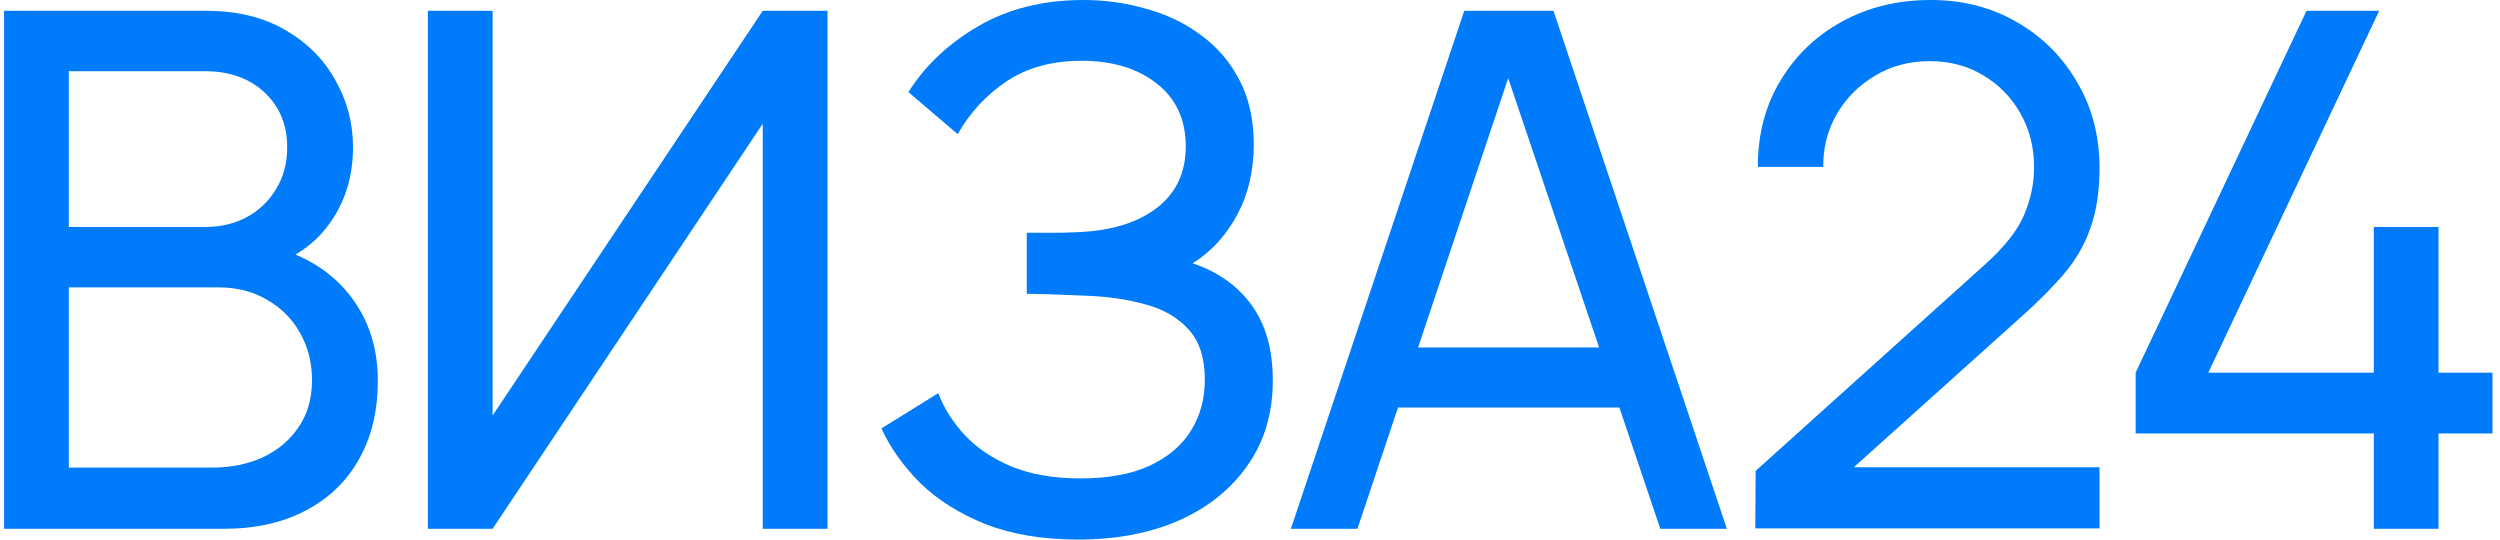 <svg width="139" height="30" viewBox="0 0 139 30" fill="none" xmlns="http://www.w3.org/2000/svg">
<path d="M131.982 29.4V24.1H118.742V20.72L128.242 0.6H132.282L122.782 20.72H131.982V12.62H135.582V20.72H138.582V24.1H135.582V29.4H131.982Z" fill="#007BFB"/>
<path d="M97.594 29.38L97.614 26.18L110.394 14.68C111.46 13.72 112.174 12.813 112.534 11.96C112.907 11.093 113.094 10.207 113.094 9.3C113.094 8.193 112.84 7.193 112.334 6.3C111.827 5.407 111.134 4.7 110.254 4.18C109.387 3.66 108.4 3.4 107.294 3.4C106.147 3.4 105.127 3.673 104.234 4.22C103.34 4.753 102.634 5.467 102.114 6.36C101.607 7.253 101.36 8.227 101.374 9.28H97.734C97.734 7.467 98.154 5.867 98.994 4.48C99.834 3.08 100.974 1.987 102.414 1.2C103.867 0.4 105.514 0 107.354 0C109.14 0 110.74 0.413 112.154 1.24C113.567 2.053 114.68 3.167 115.494 4.58C116.32 5.98 116.734 7.567 116.734 9.34C116.734 10.593 116.574 11.68 116.254 12.6C115.947 13.52 115.467 14.373 114.814 15.16C114.16 15.933 113.34 16.76 112.354 17.64L101.734 27.18L101.274 25.98H116.734V29.38H97.594Z" fill="#007BFB"/>
<path d="M71.773 29.4L81.413 0.6H86.373L96.013 29.4H92.313L83.293 2.68H84.413L75.473 29.4H71.773ZM76.413 22.66V19.32H91.373V22.66H76.413Z" fill="#007BFB"/>
<path d="M59.948 30C57.974 30 56.255 29.713 54.788 29.14C53.334 28.553 52.128 27.793 51.168 26.86C50.221 25.913 49.501 24.9 49.008 23.82L52.168 21.86C52.488 22.7 52.981 23.48 53.648 24.2C54.328 24.92 55.194 25.5 56.248 25.94C57.315 26.38 58.594 26.6 60.088 26.6C61.608 26.6 62.881 26.367 63.908 25.9C64.934 25.42 65.701 24.773 66.208 23.96C66.728 23.133 66.988 22.187 66.988 21.12C66.988 19.907 66.688 18.973 66.088 18.32C65.488 17.653 64.681 17.187 63.668 16.92C62.668 16.64 61.561 16.48 60.348 16.44C59.401 16.4 58.721 16.373 58.308 16.36C57.895 16.347 57.614 16.34 57.468 16.34C57.334 16.34 57.208 16.34 57.088 16.34V12.94C57.208 12.94 57.461 12.94 57.848 12.94C58.234 12.94 58.641 12.94 59.068 12.94C59.495 12.927 59.834 12.913 60.088 12.9C61.874 12.807 63.294 12.353 64.348 11.54C65.401 10.713 65.928 9.58 65.928 8.14C65.928 6.647 65.388 5.48 64.308 4.64C63.241 3.8 61.848 3.38 60.128 3.38C58.501 3.38 57.114 3.76 55.968 4.52C54.834 5.28 53.928 6.26 53.248 7.46L50.508 5.12C51.441 3.64 52.734 2.42 54.388 1.46C56.054 0.487 58.001 0 60.228 0C61.455 0 62.635 0.167 63.768 0.5C64.915 0.82 65.928 1.313 66.808 1.98C67.701 2.633 68.408 3.467 68.928 4.48C69.448 5.48 69.708 6.667 69.708 8.04C69.708 9.52 69.394 10.833 68.768 11.98C68.141 13.127 67.321 14.013 66.308 14.64C67.708 15.107 68.801 15.88 69.588 16.96C70.374 18.04 70.768 19.44 70.768 21.16C70.768 22.96 70.308 24.52 69.388 25.84C68.481 27.16 67.215 28.187 65.588 28.92C63.961 29.64 62.081 30 59.948 30Z" fill="#007BFB"/>
<path d="M46.009 29.4H42.409V6.88L27.389 29.4H23.789V0.6H27.389V23.1L42.409 0.6H46.009V29.4Z" fill="#007BFB"/>
<path d="M0.227 29.4V0.6H11.447C13.167 0.6 14.633 0.953 15.847 1.66C17.073 2.366 18.007 3.3 18.647 4.46C19.3 5.606 19.627 6.846 19.627 8.18C19.627 9.74 19.227 11.106 18.427 12.28C17.627 13.453 16.547 14.26 15.187 14.7L15.147 13.72C17 14.213 18.44 15.12 19.467 16.44C20.493 17.76 21.007 19.333 21.007 21.16C21.007 22.84 20.66 24.293 19.967 25.52C19.287 26.746 18.3 27.7 17.007 28.38C15.727 29.06 14.207 29.4 12.447 29.4H0.227ZM3.827 26H11.767C12.833 26 13.787 25.806 14.627 25.42C15.467 25.02 16.127 24.46 16.607 23.74C17.1 23.02 17.347 22.153 17.347 21.14C17.347 20.166 17.127 19.293 16.687 18.52C16.26 17.746 15.653 17.133 14.867 16.68C14.093 16.213 13.193 15.98 12.167 15.98H3.827V26ZM3.827 12.62H11.407C12.26 12.62 13.027 12.44 13.707 12.08C14.4 11.706 14.947 11.186 15.347 10.52C15.76 9.853 15.967 9.073 15.967 8.18C15.967 6.94 15.547 5.926 14.707 5.14C13.867 4.353 12.767 3.96 11.407 3.96H3.827V12.62Z" fill="#007BFB"/>
</svg>
